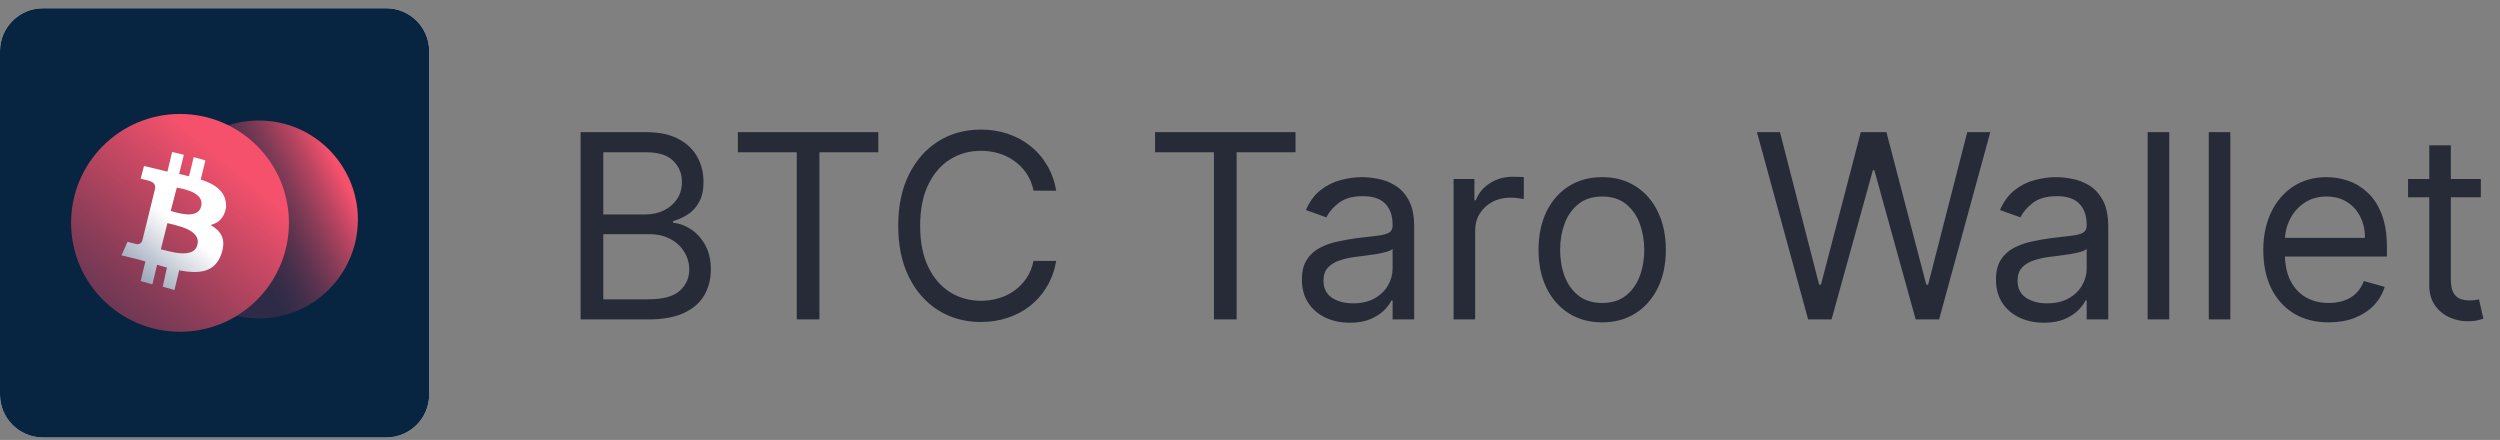 <svg width="233" height="41" viewBox="0 0 233 41" fill="none" xmlns="http://www.w3.org/2000/svg">
<rect x="0" y="0" width="233" height="41" fill="#808080" stroke="none"/>
<g clip-path="url(#clip0_4166_554)">
<path d="M0 4.771C0 2.561 1.791 0.771 4 0.771H36C38.209 0.771 40 2.561 40 4.771V36.77C40 38.98 38.209 40.77 36 40.77H4C1.791 40.77 0 38.98 0 36.77V4.771Z" fill="white"/>
<rect y="0.771" width="40" height="40" fill="#072440"/>
<g clip-path="url(#clip1_4166_554)">
<path d="M24.128 29.68C29.223 29.68 33.354 25.55 33.354 20.456C33.354 15.361 29.223 11.231 24.128 11.231C19.033 11.231 14.902 15.361 14.902 20.456C14.902 25.55 19.033 29.68 24.128 29.68Z" fill="url(#paint0_linear_4166_554)"/>
<path d="M16.776 30.92C22.383 30.92 26.928 26.376 26.928 20.77C26.928 15.165 22.383 10.621 16.776 10.621C11.17 10.621 6.625 15.165 6.625 20.77C6.625 26.376 11.17 30.92 16.776 30.92Z" fill="url(#paint1_linear_4166_554)"/>
<path d="M18.708 16.737L19.145 14.949L18.053 14.644L17.615 16.431C17.309 16.344 17.048 16.3 16.697 16.214L17.135 14.426L16.042 14.165L15.604 15.996C15.342 15.952 15.123 15.865 14.905 15.821L13.419 15.473L13.113 16.65L13.944 16.868C14.382 16.998 14.469 17.26 14.469 17.522L13.244 22.493C13.157 22.623 13.027 22.798 12.72 22.754L11.889 22.537L11.32 23.801L12.763 24.149L13.549 24.367L13.111 26.198L14.204 26.504L14.641 24.672C14.947 24.759 15.21 24.847 15.559 24.934L15.167 26.721L16.26 27.027L16.697 25.196C18.577 25.544 20.019 25.413 20.631 23.67C21.112 22.275 20.587 21.533 19.625 20.966C20.369 20.791 20.892 20.312 21.067 19.352C21.155 17.913 20.106 17.171 18.707 16.736L18.708 16.737ZM18.402 22.798C18.097 24.193 15.735 23.408 14.992 23.235L15.604 20.792C16.348 21.01 18.751 21.359 18.401 22.798H18.402ZM18.752 19.222C18.446 20.486 16.523 19.832 15.911 19.659L16.48 17.478C17.048 17.608 19.057 17.914 18.752 19.222Z" fill="url(#paint2_linear_4166_554)"/>
</g>
</g>
<path d="M54.114 29.77V12.316H60.216C61.432 12.316 62.435 12.526 63.224 12.947C64.014 13.361 64.602 13.921 64.989 14.626C65.375 15.325 65.568 16.1 65.568 16.952C65.568 17.702 65.435 18.322 65.168 18.81C64.906 19.299 64.56 19.685 64.128 19.969C63.702 20.253 63.239 20.464 62.739 20.6V20.77C63.273 20.805 63.81 20.992 64.349 21.333C64.889 21.674 65.341 22.163 65.704 22.799C66.068 23.435 66.25 24.214 66.25 25.134C66.25 26.009 66.051 26.796 65.653 27.495C65.256 28.194 64.628 28.748 63.77 29.157C62.912 29.566 61.795 29.77 60.42 29.77H54.114ZM56.227 27.895H60.42C61.801 27.895 62.781 27.628 63.361 27.094C63.946 26.555 64.239 25.901 64.239 25.134C64.239 24.543 64.088 23.998 63.787 23.498C63.486 22.992 63.057 22.589 62.5 22.288C61.943 21.981 61.284 21.827 60.523 21.827H56.227V27.895ZM56.227 19.986H60.148C60.784 19.986 61.358 19.861 61.869 19.611C62.386 19.361 62.795 19.009 63.097 18.555C63.403 18.1 63.557 17.566 63.557 16.952C63.557 16.185 63.29 15.535 62.756 15.001C62.222 14.461 61.375 14.191 60.216 14.191H56.227V19.986ZM68.769 14.191V12.316H81.859V14.191H76.371V29.77H74.257V14.191H68.769ZM98.44 17.77H96.327C96.202 17.163 95.983 16.628 95.671 16.168C95.364 15.708 94.989 15.322 94.546 15.009C94.108 14.691 93.622 14.452 93.088 14.293C92.554 14.134 91.997 14.055 91.418 14.055C90.361 14.055 89.403 14.322 88.546 14.856C87.693 15.39 87.014 16.177 86.508 17.216C86.008 18.256 85.758 19.532 85.758 21.043C85.758 22.555 86.008 23.83 86.508 24.87C87.014 25.91 87.693 26.697 88.546 27.231C89.403 27.765 90.361 28.032 91.418 28.032C91.997 28.032 92.554 27.952 93.088 27.793C93.622 27.634 94.108 27.398 94.546 27.086C94.989 26.768 95.364 26.378 95.671 25.918C95.983 25.452 96.202 24.918 96.327 24.316H98.44C98.281 25.208 97.992 26.006 97.571 26.711C97.151 27.415 96.628 28.015 96.003 28.509C95.378 28.998 94.676 29.37 93.898 29.626C93.125 29.881 92.298 30.009 91.418 30.009C89.929 30.009 88.605 29.645 87.446 28.918C86.287 28.191 85.375 27.157 84.71 25.816C84.046 24.475 83.713 22.884 83.713 21.043C83.713 19.202 84.046 17.611 84.71 16.27C85.375 14.93 86.287 13.896 87.446 13.168C88.605 12.441 89.929 12.077 91.418 12.077C92.298 12.077 93.125 12.205 93.898 12.461C94.676 12.716 95.378 13.091 96.003 13.586C96.628 14.075 97.151 14.671 97.571 15.376C97.992 16.075 98.281 16.873 98.44 17.77ZM107.651 14.191V12.316H120.742V14.191H115.254V29.77H113.14V14.191H107.651ZM125.803 30.077C124.973 30.077 124.22 29.921 123.544 29.609C122.868 29.29 122.331 28.833 121.933 28.236C121.536 27.634 121.337 26.907 121.337 26.055C121.337 25.305 121.484 24.697 121.78 24.231C122.075 23.759 122.47 23.39 122.964 23.123C123.459 22.856 124.004 22.657 124.601 22.526C125.203 22.39 125.808 22.282 126.416 22.202C127.212 22.1 127.857 22.023 128.351 21.972C128.851 21.915 129.214 21.822 129.442 21.691C129.675 21.56 129.791 21.333 129.791 21.009V20.941C129.791 20.1 129.561 19.447 129.101 18.981C128.646 18.515 127.956 18.282 127.03 18.282C126.07 18.282 125.317 18.492 124.771 18.913C124.226 19.333 123.842 19.782 123.621 20.259L121.712 19.577C122.053 18.782 122.507 18.163 123.075 17.719C123.649 17.27 124.274 16.958 124.95 16.782C125.632 16.6 126.303 16.509 126.962 16.509C127.382 16.509 127.865 16.56 128.411 16.663C128.962 16.759 129.493 16.961 130.004 17.268C130.521 17.575 130.95 18.038 131.291 18.657C131.632 19.276 131.803 20.106 131.803 21.145V29.77H129.791V27.998H129.689C129.553 28.282 129.325 28.586 129.007 28.91C128.689 29.234 128.266 29.509 127.737 29.736C127.209 29.964 126.564 30.077 125.803 30.077ZM126.109 28.27C126.905 28.27 127.575 28.114 128.121 27.802C128.672 27.489 129.087 27.086 129.365 26.591C129.649 26.097 129.791 25.577 129.791 25.032V23.191C129.706 23.293 129.518 23.387 129.229 23.472C128.945 23.552 128.615 23.623 128.24 23.685C127.871 23.742 127.51 23.793 127.158 23.839C126.811 23.878 126.53 23.913 126.314 23.941C125.791 24.009 125.303 24.12 124.848 24.273C124.399 24.421 124.036 24.645 123.757 24.947C123.484 25.242 123.348 25.645 123.348 26.157C123.348 26.856 123.607 27.384 124.124 27.742C124.646 28.094 125.308 28.27 126.109 28.27ZM135.474 29.77V16.68H137.417V18.657H137.553C137.792 18.009 138.224 17.484 138.849 17.08C139.474 16.677 140.178 16.475 140.962 16.475C141.11 16.475 141.295 16.478 141.516 16.484C141.738 16.489 141.906 16.498 142.019 16.509V18.555C141.951 18.538 141.795 18.512 141.55 18.478C141.312 18.438 141.059 18.418 140.792 18.418C140.156 18.418 139.587 18.552 139.087 18.819C138.593 19.08 138.201 19.444 137.911 19.91C137.627 20.37 137.485 20.895 137.485 21.486V29.77H135.474ZM149.323 30.043C148.141 30.043 147.104 29.762 146.212 29.2C145.326 28.637 144.633 27.85 144.133 26.839C143.638 25.827 143.391 24.645 143.391 23.293C143.391 21.93 143.638 20.739 144.133 19.722C144.633 18.705 145.326 17.915 146.212 17.353C147.104 16.79 148.141 16.509 149.323 16.509C150.505 16.509 151.539 16.79 152.425 17.353C153.317 17.915 154.011 18.705 154.505 19.722C155.005 20.739 155.255 21.93 155.255 23.293C155.255 24.645 155.005 25.827 154.505 26.839C154.011 27.85 153.317 28.637 152.425 29.2C151.539 29.762 150.505 30.043 149.323 30.043ZM149.323 28.236C150.221 28.236 150.96 28.006 151.539 27.546C152.119 27.086 152.548 26.481 152.826 25.731C153.104 24.981 153.244 24.168 153.244 23.293C153.244 22.418 153.104 21.603 152.826 20.847C152.548 20.091 152.119 19.481 151.539 19.015C150.96 18.549 150.221 18.316 149.323 18.316C148.425 18.316 147.687 18.549 147.107 19.015C146.528 19.481 146.099 20.091 145.82 20.847C145.542 21.603 145.403 22.418 145.403 23.293C145.403 24.168 145.542 24.981 145.82 25.731C146.099 26.481 146.528 27.086 147.107 27.546C147.687 28.006 148.425 28.236 149.323 28.236ZM168.518 29.77L163.746 12.316H165.893L169.541 26.532H169.712L173.428 12.316H175.814L179.53 26.532H179.7L183.348 12.316H185.496L180.723 29.77H178.541L174.689 15.861H174.553L170.7 29.77H168.518ZM190.49 30.077C189.661 30.077 188.908 29.921 188.232 29.609C187.555 29.29 187.018 28.833 186.621 28.236C186.223 27.634 186.024 26.907 186.024 26.055C186.024 25.305 186.172 24.697 186.467 24.231C186.763 23.759 187.158 23.39 187.652 23.123C188.146 22.856 188.692 22.657 189.288 22.526C189.891 22.39 190.496 22.282 191.104 22.202C191.899 22.1 192.544 22.023 193.038 21.972C193.538 21.915 193.902 21.822 194.129 21.691C194.362 21.56 194.479 21.333 194.479 21.009V20.941C194.479 20.1 194.249 19.447 193.788 18.981C193.334 18.515 192.643 18.282 191.717 18.282C190.757 18.282 190.004 18.492 189.459 18.913C188.913 19.333 188.53 19.782 188.308 20.259L186.399 19.577C186.74 18.782 187.195 18.163 187.763 17.719C188.337 17.27 188.962 16.958 189.638 16.782C190.32 16.6 190.99 16.509 191.649 16.509C192.07 16.509 192.553 16.56 193.098 16.663C193.649 16.759 194.18 16.961 194.692 17.268C195.209 17.575 195.638 18.038 195.979 18.657C196.32 19.276 196.49 20.106 196.49 21.145V29.77H194.479V27.998H194.376C194.24 28.282 194.013 28.586 193.695 28.91C193.376 29.234 192.953 29.509 192.425 29.736C191.896 29.964 191.251 30.077 190.49 30.077ZM190.797 28.27C191.592 28.27 192.263 28.114 192.808 27.802C193.359 27.489 193.774 27.086 194.053 26.591C194.337 26.097 194.479 25.577 194.479 25.032V23.191C194.393 23.293 194.206 23.387 193.916 23.472C193.632 23.552 193.303 23.623 192.928 23.685C192.558 23.742 192.197 23.793 191.845 23.839C191.499 23.878 191.217 23.913 191.001 23.941C190.479 24.009 189.99 24.12 189.536 24.273C189.087 24.421 188.723 24.645 188.445 24.947C188.172 25.242 188.036 25.645 188.036 26.157C188.036 26.856 188.294 27.384 188.811 27.742C189.334 28.094 189.996 28.27 190.797 28.27ZM202.173 12.316V29.77H200.161V12.316H202.173ZM207.868 12.316V29.77H205.857V12.316H207.868ZM217.04 30.043C215.779 30.043 214.691 29.765 213.776 29.208C212.867 28.645 212.165 27.861 211.671 26.856C211.183 25.844 210.938 24.668 210.938 23.327C210.938 21.986 211.183 20.805 211.671 19.782C212.165 18.753 212.853 17.952 213.734 17.378C214.62 16.799 215.654 16.509 216.836 16.509C217.518 16.509 218.191 16.623 218.856 16.85C219.521 17.077 220.126 17.447 220.671 17.958C221.217 18.464 221.651 19.134 221.975 19.969C222.299 20.805 222.461 21.833 222.461 23.055V23.907H212.37V22.168H220.415C220.415 21.43 220.268 20.77 219.972 20.191C219.683 19.611 219.268 19.154 218.728 18.819C218.194 18.484 217.563 18.316 216.836 18.316C216.035 18.316 215.342 18.515 214.756 18.913C214.177 19.305 213.731 19.816 213.418 20.447C213.106 21.077 212.95 21.753 212.95 22.475V23.634C212.95 24.623 213.12 25.461 213.461 26.148C213.808 26.83 214.288 27.35 214.901 27.708C215.515 28.06 216.228 28.236 217.04 28.236C217.569 28.236 218.046 28.163 218.472 28.015C218.904 27.861 219.276 27.634 219.589 27.333C219.901 27.026 220.143 26.645 220.313 26.191L222.256 26.736C222.052 27.395 221.708 27.975 221.225 28.475C220.742 28.969 220.146 29.356 219.435 29.634C218.725 29.907 217.927 30.043 217.04 30.043ZM231.214 16.68V18.384H224.43V16.68H231.214ZM226.407 13.543H228.418V26.02C228.418 26.589 228.501 27.015 228.665 27.299C228.836 27.577 229.052 27.765 229.313 27.861C229.58 27.952 229.862 27.998 230.157 27.998C230.379 27.998 230.56 27.986 230.702 27.964C230.844 27.935 230.958 27.913 231.043 27.895L231.452 29.702C231.316 29.753 231.126 29.805 230.881 29.856C230.637 29.913 230.327 29.941 229.952 29.941C229.384 29.941 228.827 29.819 228.282 29.575C227.742 29.33 227.293 28.958 226.935 28.458C226.583 27.958 226.407 27.327 226.407 26.566V13.543Z" fill="#272B38"/>
<defs>
<linearGradient id="paint0_linear_4166_554" x1="31.898" y1="16.441" x2="15.497" y2="24.899" gradientUnits="userSpaceOnUse">
<stop stop-color="#F5516C"/>
<stop offset="0.12" stop-color="#BA4561"/>
<stop offset="0.24" stop-color="#873C57"/>
<stop offset="0.35" stop-color="#603450"/>
<stop offset="0.45" stop-color="#442F4B"/>
<stop offset="0.54" stop-color="#332C48"/>
<stop offset="0.61" stop-color="#2D2B47"/>
</linearGradient>
<linearGradient id="paint1_linear_4166_554" x1="22.968" y1="13.392" x2="9.918" y2="28.943" gradientUnits="userSpaceOnUse">
<stop offset="0.12" stop-color="#F5516C"/>
<stop offset="0.36" stop-color="#CC4964"/>
<stop offset="0.8" stop-color="#863C57"/>
<stop offset="1" stop-color="#6B3753"/>
</linearGradient>
<linearGradient id="paint2_linear_4166_554" x1="20.254" y1="15.879" x2="12.221" y2="25.452" gradientUnits="userSpaceOnUse">
<stop offset="0.5" stop-color="white"/>
<stop offset="1" stop-color="#9AA5B8"/>
</linearGradient>
<clipPath id="clip0_4166_554">
<path d="M0 4.771C0 2.561 1.791 0.771 4 0.771H36C38.209 0.771 40 2.561 40 4.771V36.77C40 38.98 38.209 40.77 36 40.77H4C1.791 40.77 0 38.98 0 36.77V4.771Z" fill="white"/>
</clipPath>
<clipPath id="clip1_4166_554">
<rect width="26.746" height="20.299" fill="white" transform="translate(6.625 10.621)"/>
</clipPath>
</defs>
</svg>
